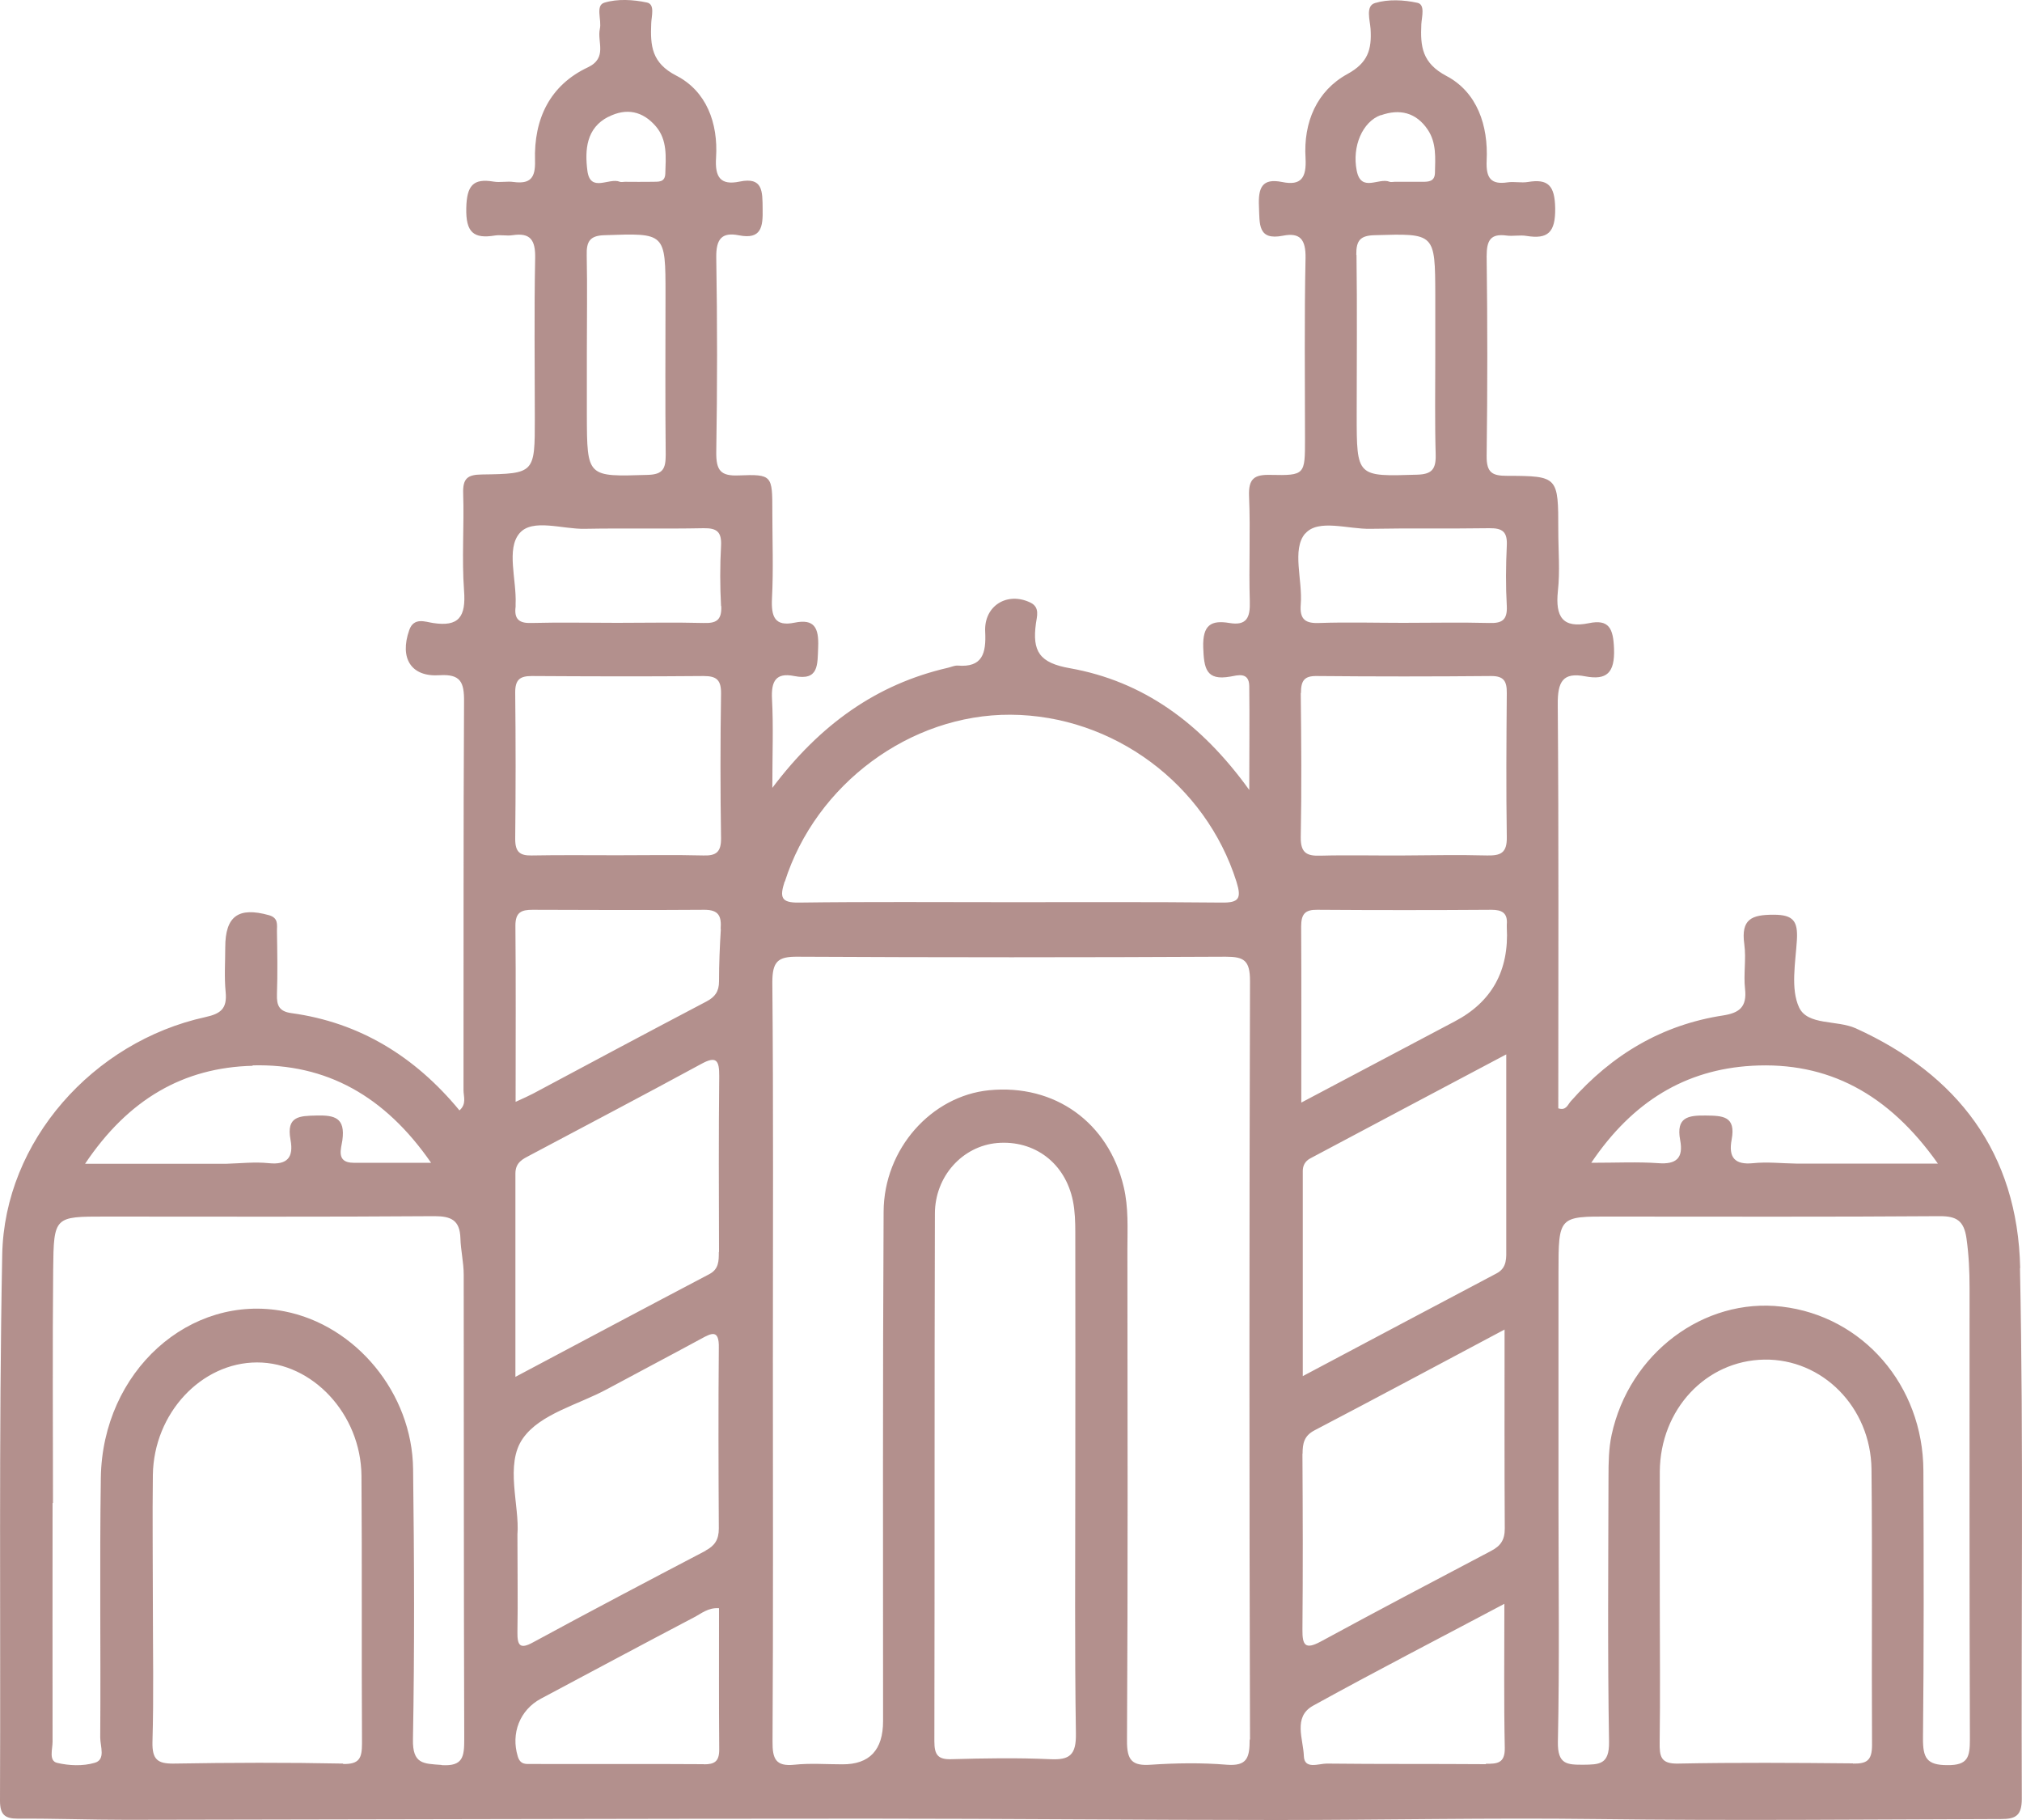 <svg width="30" height="27" viewBox="0 0 30 27" fill="none" xmlns="http://www.w3.org/2000/svg">
<path opacity="0.75" d="M29.973 18.812C29.937 17.098 29.037 15.937 27.533 15.255C27.25 15.129 26.821 15.216 26.693 14.946C26.565 14.672 26.639 14.283 26.66 13.948C26.677 13.666 26.609 13.57 26.315 13.57C25.989 13.57 25.828 13.633 25.88 14.01C25.91 14.227 25.866 14.453 25.891 14.672C25.921 14.943 25.801 15.027 25.567 15.064C24.664 15.202 23.919 15.642 23.305 16.338C23.261 16.386 23.237 16.481 23.12 16.442C23.12 14.447 23.128 12.449 23.112 10.451C23.109 10.11 23.188 9.969 23.522 10.034C23.838 10.093 23.96 9.983 23.947 9.623C23.936 9.324 23.873 9.183 23.574 9.245C23.188 9.324 23.074 9.155 23.114 8.769C23.147 8.473 23.12 8.172 23.12 7.873C23.12 7.07 23.12 7.061 22.361 7.059C22.144 7.059 22.054 7.016 22.057 6.763C22.07 5.777 22.07 4.788 22.057 3.801C22.057 3.567 22.114 3.463 22.35 3.494C22.448 3.508 22.552 3.483 22.649 3.5C22.965 3.551 23.079 3.449 23.074 3.088C23.068 2.753 22.97 2.649 22.668 2.7C22.57 2.716 22.467 2.691 22.369 2.705C22.125 2.742 22.046 2.646 22.057 2.387C22.084 1.86 21.915 1.367 21.461 1.127C21.099 0.936 21.072 0.69 21.088 0.358C21.094 0.251 21.148 0.068 21.031 0.042C20.827 -0.003 20.596 -0.014 20.401 0.045C20.256 0.087 20.327 0.302 20.335 0.431C20.354 0.738 20.294 0.933 19.99 1.099C19.538 1.347 19.337 1.812 19.37 2.345C19.386 2.635 19.307 2.759 19.022 2.7C18.725 2.64 18.666 2.784 18.679 3.063C18.69 3.325 18.66 3.57 19.033 3.497C19.288 3.446 19.375 3.551 19.37 3.829C19.351 4.726 19.362 5.622 19.362 6.518C19.362 7.042 19.362 7.056 18.851 7.045C18.611 7.039 18.521 7.098 18.532 7.363C18.554 7.881 18.527 8.403 18.543 8.921C18.551 9.166 18.494 9.285 18.239 9.242C17.969 9.197 17.842 9.271 17.852 9.603C17.863 9.916 17.893 10.102 18.255 10.037C18.356 10.02 18.532 9.961 18.535 10.178C18.541 10.66 18.535 11.142 18.535 11.719C17.812 10.716 16.952 10.105 15.873 9.913C15.421 9.834 15.313 9.662 15.37 9.248C15.383 9.149 15.432 9.011 15.291 8.941C14.945 8.772 14.597 8.986 14.617 9.372C14.633 9.693 14.576 9.905 14.209 9.874C14.162 9.871 14.111 9.896 14.062 9.907C13.009 10.15 12.172 10.742 11.459 11.688C11.459 11.187 11.476 10.778 11.454 10.37C11.44 10.102 11.514 9.975 11.783 10.029C12.15 10.102 12.128 9.865 12.139 9.597C12.15 9.313 12.082 9.178 11.791 9.237C11.492 9.299 11.44 9.147 11.454 8.873C11.476 8.445 11.459 8.017 11.459 7.588C11.459 7.053 11.459 7.033 10.959 7.053C10.692 7.064 10.624 6.98 10.627 6.706C10.643 5.746 10.643 4.785 10.627 3.824C10.622 3.542 10.711 3.441 10.964 3.491C11.296 3.556 11.321 3.367 11.315 3.097C11.312 2.84 11.321 2.621 10.973 2.694C10.69 2.753 10.605 2.629 10.624 2.339C10.657 1.82 10.478 1.35 10.034 1.122C9.667 0.933 9.648 0.679 9.662 0.347C9.665 0.24 9.722 0.062 9.597 0.037C9.393 -0.006 9.161 -0.02 8.966 0.04C8.83 0.082 8.93 0.296 8.9 0.428C8.857 0.62 9.017 0.857 8.724 0.998C8.161 1.262 7.919 1.761 7.938 2.384C7.946 2.646 7.862 2.731 7.622 2.7C7.524 2.685 7.421 2.711 7.323 2.694C7.019 2.643 6.926 2.753 6.918 3.086C6.91 3.449 7.027 3.545 7.342 3.494C7.429 3.48 7.519 3.503 7.606 3.489C7.87 3.449 7.946 3.562 7.94 3.832C7.924 4.624 7.935 5.416 7.935 6.208C7.935 7.019 7.935 7.028 7.149 7.039C6.942 7.042 6.864 7.092 6.872 7.321C6.888 7.8 6.85 8.284 6.885 8.761C6.915 9.152 6.807 9.302 6.423 9.242C6.312 9.226 6.14 9.152 6.072 9.347C5.925 9.764 6.099 10.046 6.521 10.017C6.831 9.998 6.888 10.116 6.885 10.409C6.874 12.331 6.88 14.252 6.877 16.174C6.877 16.267 6.926 16.377 6.817 16.473C6.157 15.673 5.335 15.168 4.324 15.03C4.142 15.005 4.103 14.917 4.109 14.748C4.12 14.438 4.114 14.126 4.109 13.813C4.109 13.717 4.133 13.616 3.987 13.576C3.538 13.452 3.342 13.59 3.342 14.055C3.342 14.275 3.326 14.498 3.348 14.717C3.372 14.965 3.274 15.039 3.046 15.089C1.384 15.453 0.065 16.929 0.033 18.614C-0.019 21.314 0.011 24.016 0 26.715C0 26.924 0.076 26.98 0.264 26.98C0.802 26.977 1.341 26.997 1.879 26.997C5.55 26.992 9.221 26.98 12.89 26.98C14.907 26.98 16.925 27 18.943 27C20.52 27 22.1 26.966 23.677 26.986C25.681 27.011 27.686 26.992 29.69 26.986C29.907 26.986 29.997 26.935 29.997 26.684C29.986 24.061 30.024 21.438 29.97 18.814L29.973 18.812ZM3.747 15.805C4.84 15.777 5.708 16.256 6.396 17.25C5.961 17.25 5.602 17.25 5.246 17.25C4.979 17.25 5.063 17.036 5.08 16.915C5.126 16.577 4.96 16.543 4.696 16.549C4.446 16.555 4.245 16.555 4.31 16.907C4.359 17.169 4.264 17.284 3.989 17.256C3.78 17.234 3.565 17.259 3.353 17.265H2.496C2.113 17.265 1.73 17.265 1.262 17.265C1.904 16.307 2.722 15.836 3.75 15.811L3.747 15.805ZM5.093 26.163C4.256 26.146 3.418 26.149 2.578 26.163C2.339 26.166 2.257 26.104 2.262 25.845C2.282 25.157 2.268 24.47 2.268 23.785C2.268 23.151 2.26 22.514 2.268 21.88C2.282 20.964 2.989 20.212 3.815 20.212C4.636 20.212 5.354 20.978 5.363 21.891C5.373 23.213 5.363 24.535 5.371 25.859C5.371 26.084 5.333 26.174 5.088 26.169L5.093 26.163ZM6.548 26.183C6.284 26.163 6.119 26.174 6.127 25.802C6.151 24.467 6.146 23.128 6.129 21.793C6.116 20.666 5.278 19.66 4.22 19.454C2.817 19.181 1.52 20.344 1.496 21.922C1.477 23.207 1.496 24.492 1.487 25.777C1.487 25.907 1.572 26.107 1.403 26.152C1.229 26.203 1.022 26.194 0.846 26.152C0.721 26.121 0.78 25.949 0.78 25.839C0.778 24.658 0.78 23.478 0.78 22.297H0.786C0.786 21.142 0.778 19.987 0.789 18.831C0.797 18.045 0.808 18.048 1.558 18.048C3.187 18.048 4.816 18.054 6.445 18.042C6.69 18.042 6.823 18.099 6.831 18.369C6.836 18.549 6.88 18.73 6.88 18.91C6.883 21.207 6.88 23.506 6.888 25.802C6.888 26.062 6.869 26.205 6.556 26.186L6.548 26.183ZM8.705 3.787C8.699 3.579 8.754 3.494 8.974 3.489C9.874 3.458 9.874 3.449 9.874 4.373C9.874 5.165 9.868 5.954 9.877 6.746C9.877 6.954 9.836 7.039 9.61 7.045C8.71 7.073 8.71 7.081 8.707 6.16C8.707 5.85 8.707 5.537 8.707 5.227C8.707 4.748 8.715 4.266 8.705 3.787ZM9.028 1.733C9.292 1.598 9.537 1.646 9.733 1.877C9.904 2.08 9.879 2.33 9.871 2.576C9.866 2.711 9.765 2.694 9.681 2.697C9.545 2.7 9.409 2.697 9.27 2.697C9.246 2.697 9.219 2.705 9.197 2.697C9.039 2.629 8.759 2.866 8.715 2.533C8.675 2.223 8.699 1.899 9.025 1.733H9.028ZM10.442 26.172C9.591 26.166 8.737 26.172 7.886 26.169C7.805 26.169 7.72 26.183 7.682 26.056C7.579 25.718 7.709 25.369 8.027 25.199C8.783 24.797 9.539 24.391 10.298 23.993C10.407 23.937 10.505 23.847 10.668 23.858C10.668 24.557 10.665 25.259 10.671 25.957C10.671 26.135 10.597 26.174 10.445 26.174L10.442 26.172ZM10.472 23.004C9.616 23.452 8.759 23.903 7.908 24.365C7.717 24.47 7.674 24.413 7.677 24.213C7.685 23.76 7.677 23.306 7.677 22.765C7.712 22.339 7.486 21.725 7.758 21.339C8.014 20.973 8.58 20.84 9.009 20.607C9.474 20.356 9.942 20.111 10.404 19.86C10.559 19.775 10.671 19.719 10.665 19.995C10.657 20.888 10.66 21.782 10.665 22.675C10.665 22.841 10.605 22.931 10.467 23.004H10.472ZM10.665 18.575C10.665 18.707 10.665 18.828 10.524 18.902C9.591 19.392 8.661 19.888 7.647 20.426C7.647 19.372 7.647 18.392 7.647 17.411C7.647 17.242 7.758 17.194 7.87 17.135C8.713 16.687 9.561 16.242 10.402 15.785C10.627 15.661 10.673 15.726 10.671 15.966C10.662 16.834 10.665 17.704 10.668 18.572L10.665 18.575ZM10.695 13.782C10.679 14.041 10.668 14.3 10.668 14.559C10.668 14.709 10.608 14.791 10.48 14.858C9.621 15.309 8.767 15.765 7.913 16.222C7.848 16.256 7.78 16.287 7.65 16.346C7.65 15.439 7.655 14.585 7.647 13.731C7.647 13.531 7.739 13.497 7.9 13.497C8.751 13.5 9.602 13.503 10.453 13.497C10.668 13.497 10.706 13.596 10.692 13.782H10.695ZM10.437 12.691C10.013 12.68 9.586 12.688 9.161 12.688C8.737 12.688 8.31 12.683 7.886 12.691C7.712 12.694 7.644 12.638 7.644 12.446C7.652 11.722 7.652 10.995 7.644 10.271C7.644 10.082 7.715 10.029 7.889 10.029C8.74 10.034 9.588 10.037 10.44 10.029C10.633 10.029 10.701 10.088 10.698 10.293C10.687 11.006 10.687 11.719 10.698 12.432C10.701 12.643 10.624 12.697 10.434 12.691H10.437ZM10.701 8.992C10.711 9.211 10.616 9.248 10.434 9.242C10.01 9.231 9.586 9.24 9.159 9.24C8.735 9.24 8.31 9.231 7.883 9.242C7.707 9.248 7.625 9.189 7.65 9C7.65 8.986 7.65 8.975 7.65 8.961C7.666 8.6 7.508 8.143 7.709 7.91C7.9 7.687 8.346 7.853 8.677 7.845C9.265 7.834 9.852 7.848 10.44 7.836C10.63 7.834 10.709 7.884 10.698 8.096C10.682 8.391 10.682 8.693 10.698 8.989L10.701 8.992ZM11.644 13.08C12.104 11.635 13.502 10.595 14.994 10.603C16.52 10.612 17.89 11.635 18.345 13.08C18.424 13.331 18.38 13.393 18.127 13.39C17.075 13.379 16.022 13.384 14.97 13.384C13.931 13.384 12.89 13.376 11.851 13.39C11.59 13.393 11.565 13.314 11.642 13.077L11.644 13.08ZM15.582 26.098C15.095 26.076 14.606 26.084 14.116 26.098C13.918 26.104 13.863 26.036 13.863 25.833C13.869 23.224 13.863 20.615 13.871 18.006C13.871 17.448 14.282 17.003 14.793 16.957C15.348 16.91 15.805 17.253 15.919 17.817C15.949 17.966 15.954 18.127 15.954 18.279C15.957 19.499 15.954 20.719 15.954 21.939C15.954 23.199 15.944 24.458 15.963 25.718C15.968 26.036 15.87 26.112 15.582 26.098ZM18.541 25.805C18.541 26.079 18.502 26.203 18.201 26.18C17.828 26.149 17.447 26.155 17.075 26.18C16.797 26.2 16.718 26.115 16.721 25.819C16.735 23.39 16.729 20.964 16.727 18.535C16.727 18.226 16.746 17.916 16.672 17.606C16.447 16.653 15.652 16.078 14.674 16.174C13.822 16.259 13.115 17.039 13.11 17.975C13.096 20.494 13.102 23.013 13.102 25.532C13.102 25.962 12.901 26.176 12.498 26.174C12.259 26.174 12.02 26.155 11.786 26.18C11.511 26.208 11.459 26.096 11.462 25.833C11.473 23.951 11.467 22.069 11.467 20.184C11.467 18.313 11.476 16.445 11.459 14.574C11.459 14.264 11.541 14.19 11.832 14.193C13.95 14.204 16.069 14.204 18.187 14.193C18.456 14.193 18.546 14.247 18.546 14.551C18.535 18.304 18.535 22.058 18.546 25.808L18.541 25.805ZM19.302 10.279C19.302 10.099 19.351 10.026 19.536 10.029C20.398 10.037 21.26 10.037 22.125 10.029C22.309 10.029 22.358 10.102 22.356 10.282C22.35 10.995 22.345 11.708 22.356 12.418C22.361 12.658 22.261 12.694 22.065 12.691C21.651 12.68 21.241 12.688 20.827 12.691C20.414 12.694 20.001 12.683 19.59 12.694C19.394 12.7 19.296 12.658 19.299 12.421C19.313 11.708 19.307 10.995 19.299 10.285L19.302 10.279ZM20.123 3.782C20.12 3.565 20.183 3.494 20.398 3.489C21.292 3.463 21.292 3.455 21.295 4.379C21.295 4.678 21.295 4.976 21.295 5.272C21.295 5.765 21.287 6.258 21.301 6.749C21.306 6.966 21.238 7.036 21.026 7.042C20.129 7.07 20.129 7.078 20.129 6.151C20.129 5.36 20.137 4.571 20.126 3.779L20.123 3.782ZM20.488 1.71C20.762 1.612 21.01 1.665 21.184 1.925C21.314 2.119 21.295 2.345 21.29 2.564C21.287 2.694 21.195 2.697 21.105 2.697C20.966 2.697 20.83 2.697 20.692 2.697C20.667 2.697 20.637 2.705 20.618 2.697C20.458 2.629 20.194 2.863 20.129 2.53C20.058 2.17 20.216 1.806 20.485 1.708L20.488 1.71ZM19.367 7.915C19.558 7.693 20.003 7.853 20.335 7.845C20.923 7.834 21.51 7.845 22.097 7.836C22.29 7.834 22.367 7.887 22.356 8.096C22.342 8.391 22.339 8.693 22.356 8.989C22.367 9.206 22.277 9.248 22.092 9.242C21.668 9.231 21.244 9.24 20.817 9.24C20.403 9.24 19.993 9.228 19.579 9.242C19.375 9.251 19.28 9.197 19.299 8.966C19.329 8.608 19.163 8.152 19.364 7.915H19.367ZM22.046 26.172C21.257 26.166 20.471 26.172 19.683 26.163C19.566 26.163 19.351 26.256 19.345 26.05C19.337 25.802 19.182 25.473 19.479 25.306C20.401 24.797 21.336 24.315 22.32 23.793C22.32 24.56 22.312 25.244 22.326 25.929C22.331 26.163 22.209 26.166 22.046 26.166V26.172ZM19.326 21.567C19.326 21.415 19.348 21.302 19.5 21.221C20.422 20.739 21.341 20.246 22.323 19.724C22.323 20.762 22.32 21.72 22.326 22.677C22.326 22.847 22.263 22.934 22.125 23.007C21.279 23.452 20.433 23.898 19.593 24.354C19.367 24.475 19.321 24.41 19.324 24.174C19.332 23.306 19.329 22.435 19.324 21.567H19.326ZM22.206 18.89C21.265 19.386 20.324 19.888 19.329 20.415C19.329 19.358 19.329 18.366 19.329 17.372C19.329 17.293 19.362 17.228 19.438 17.186C20.39 16.681 21.341 16.174 22.348 15.642C22.348 16.653 22.348 17.586 22.348 18.518C22.348 18.657 22.364 18.806 22.206 18.89ZM21.581 15.154C20.849 15.54 20.12 15.926 19.307 16.357C19.307 15.425 19.31 14.585 19.305 13.745C19.305 13.559 19.364 13.494 19.544 13.497C20.406 13.503 21.268 13.503 22.13 13.497C22.282 13.497 22.372 13.542 22.356 13.717C22.356 13.731 22.356 13.742 22.356 13.757C22.392 14.399 22.134 14.865 21.581 15.154ZM25.991 15.811C27.12 15.746 28.02 16.225 28.752 17.262H27.503C27.218 17.262 26.932 17.262 26.647 17.262C26.435 17.259 26.22 17.234 26.011 17.256C25.736 17.284 25.643 17.169 25.692 16.907C25.758 16.555 25.559 16.552 25.306 16.549C25.045 16.546 24.866 16.574 24.928 16.912C24.98 17.183 24.868 17.276 24.605 17.256C24.3 17.234 23.99 17.25 23.609 17.25C24.224 16.338 25.01 15.867 25.994 15.811H25.991ZM27.492 26.16C26.628 26.152 25.763 26.146 24.898 26.163C24.64 26.169 24.621 26.059 24.624 25.845C24.634 25.157 24.626 24.467 24.626 23.779C24.626 23.131 24.624 22.48 24.626 21.832C24.632 20.908 25.312 20.184 26.176 20.17C27.036 20.156 27.756 20.874 27.767 21.796C27.781 23.159 27.767 24.523 27.775 25.887C27.775 26.121 27.694 26.166 27.492 26.163V26.16ZM28.893 26.186C28.586 26.186 28.529 26.079 28.531 25.788C28.545 24.464 28.542 23.14 28.537 21.815C28.531 20.553 27.639 19.524 26.435 19.384C25.279 19.248 24.172 20.077 23.911 21.288C23.868 21.488 23.865 21.7 23.865 21.908C23.862 23.219 23.851 24.532 23.873 25.842C23.878 26.18 23.726 26.177 23.49 26.18C23.25 26.18 23.109 26.177 23.114 25.842C23.139 24.675 23.123 23.506 23.123 22.337C23.123 21.181 23.123 20.026 23.123 18.871C23.123 18.045 23.128 18.045 23.895 18.048C25.524 18.048 27.153 18.054 28.782 18.042C29.026 18.042 29.138 18.107 29.176 18.369C29.211 18.614 29.222 18.86 29.222 19.105C29.222 21.336 29.219 23.571 29.227 25.802C29.227 26.067 29.198 26.189 28.893 26.186Z" fill="#783A35" fill-opacity="0.75"/>
</svg>
